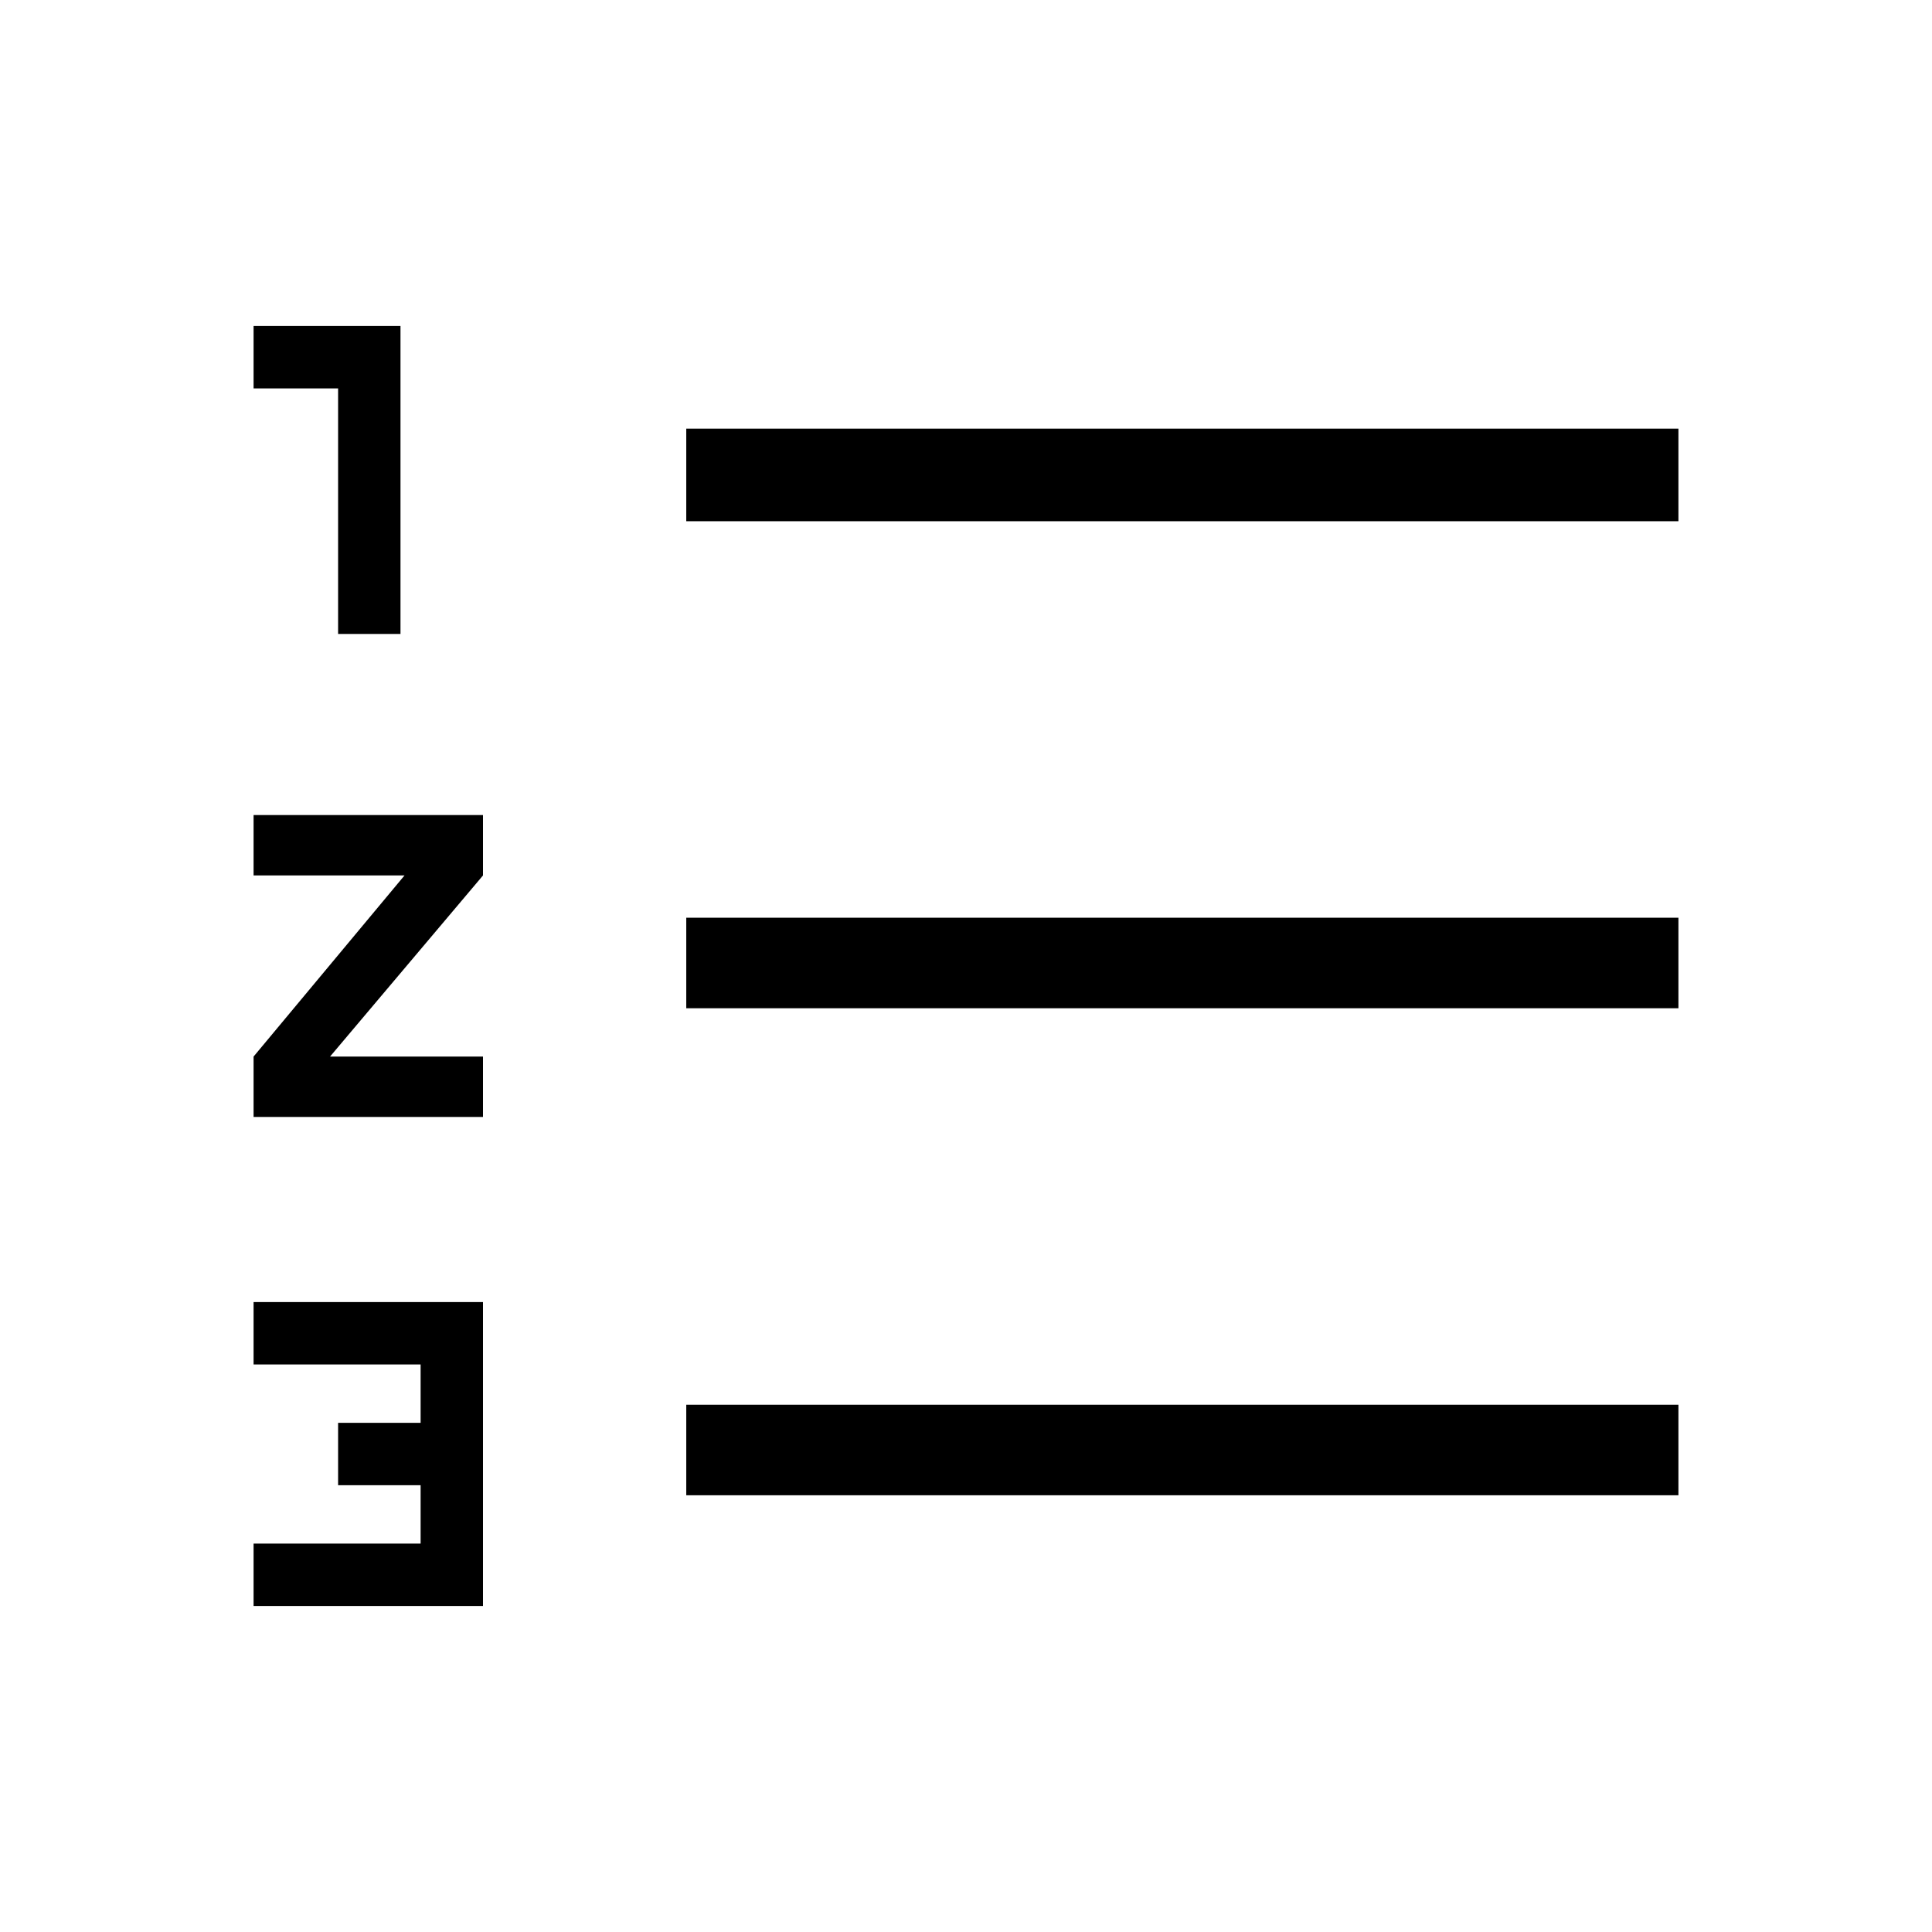 <svg xmlns="http://www.w3.org/2000/svg" height="48" width="48"><path d="M6.3 39.9V38.35H10.45V36.9H8.4V35.35H10.45V33.9H6.3V32.35H12V39.9ZM8.4 15.75V9.65H6.3V8.1H9.95V15.75ZM6.3 27.75V26.25L10.05 21.75H6.3V20.25H12V21.75L8.2 26.25H12V27.75ZM17.05 37.15V34.9H41.7V37.15ZM17.05 25.05V22.8H41.7V25.05ZM17.05 12.95V10.65H41.7V12.95Z"/></svg>